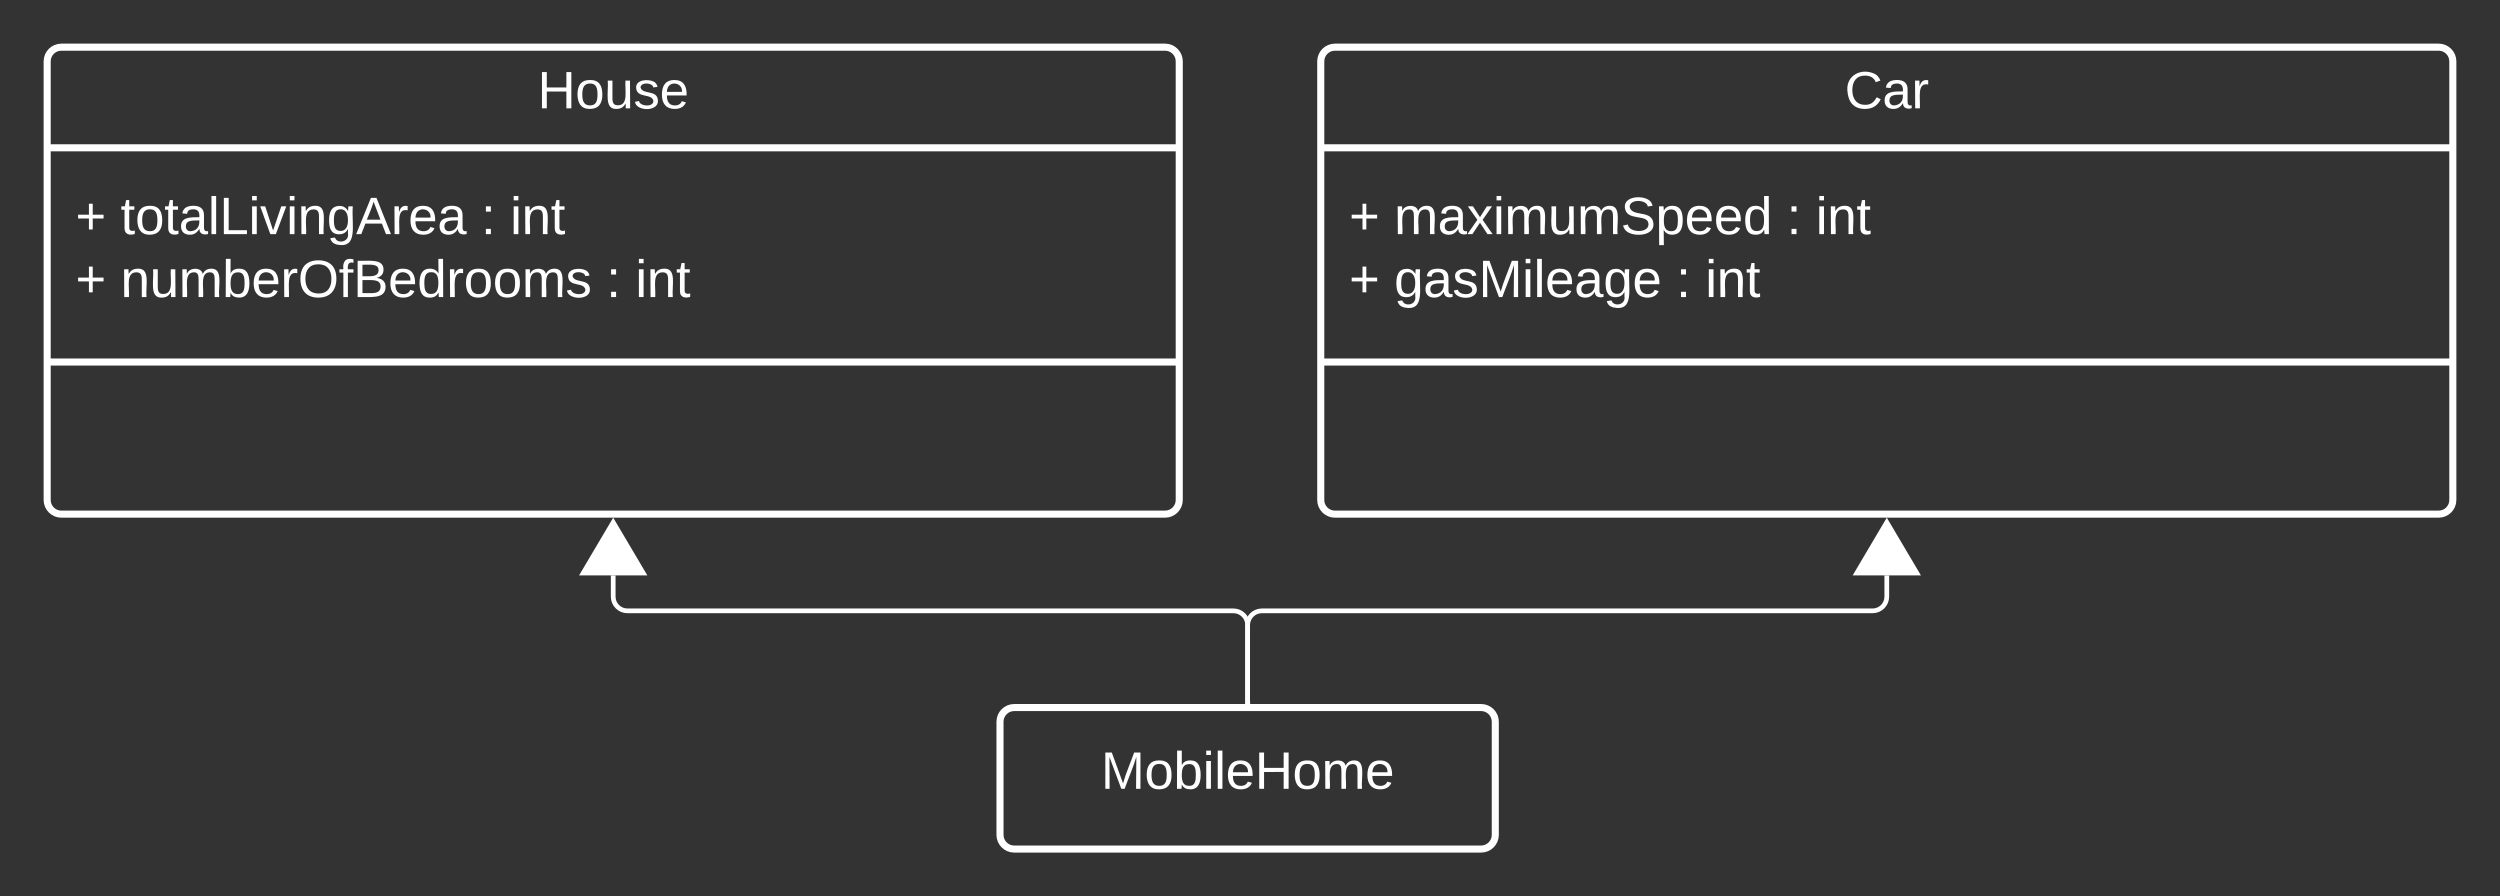 <svg xmlns="http://www.w3.org/2000/svg" xmlns:xlink="http://www.w3.org/1999/xlink" xmlns:lucid="lucid" width="1060" height="380"><rect width="100%" height="100%" fill="#333333" stroke="none"/><g transform="translate(-200 -100)" lucid:page-tab-id="ugdhnDYlL.ee"><path d="M220 126c0-3.3 2.7-6 6-6h468c3.3 0 6 2.7 6 6v186c0 3.3-2.7 6-6 6H226c-3.3 0-6-2.7-6-6z" stroke="#fff" stroke-width="3" fill-opacity="0"/><path d="M220 162.67h480M220 253.5h480" stroke="#fff" stroke-width="3" fill="none"/><use xlink:href="#a" transform="matrix(1,0,0,1,228,128) translate(199.932 17.944)"/><use xlink:href="#b" transform="matrix(1,0,0,1,232,170.667) translate(0 28.611)"/><use xlink:href="#c" transform="matrix(1,0,0,1,232,170.667) translate(19.136 28.611)"/><use xlink:href="#d" transform="matrix(1,0,0,1,232,170.667) translate(171.975 28.611)"/><use xlink:href="#e" transform="matrix(1,0,0,1,232,170.667) translate(184.321 28.611)"/><use xlink:href="#f" transform="matrix(1,0,0,1,232,170.667) translate(0 55.278)"/><use xlink:href="#g" transform="matrix(1,0,0,1,232,170.667) translate(19.136 55.278)"/><use xlink:href="#d" transform="matrix(1,0,0,1,232,170.667) translate(225.062 55.278)"/><use xlink:href="#h" transform="matrix(1,0,0,1,232,170.667) translate(237.407 55.278)"/><path d="M760 126c0-3.3 2.7-6 6-6h468c3.3 0 6 2.7 6 6v186c0 3.3-2.7 6-6 6H766c-3.3 0-6-2.7-6-6z" stroke="#fff" stroke-width="3" fill-opacity="0"/><path d="M760 162.67h480M760 253.5h480" stroke="#fff" stroke-width="3" fill="none"/><use xlink:href="#i" transform="matrix(1,0,0,1,768,128) translate(214.16 17.944)"/><use xlink:href="#b" transform="matrix(1,0,0,1,772,170.667) translate(0 28.611)"/><use xlink:href="#j" transform="matrix(1,0,0,1,772,170.667) translate(19.136 28.611)"/><use xlink:href="#d" transform="matrix(1,0,0,1,772,170.667) translate(185.556 28.611)"/><use xlink:href="#e" transform="matrix(1,0,0,1,772,170.667) translate(197.901 28.611)"/><use xlink:href="#f" transform="matrix(1,0,0,1,772,170.667) translate(0 55.278)"/><use xlink:href="#k" transform="matrix(1,0,0,1,772,170.667) translate(19.136 55.278)"/><use xlink:href="#d" transform="matrix(1,0,0,1,772,170.667) translate(138.704 55.278)"/><use xlink:href="#h" transform="matrix(1,0,0,1,772,170.667) translate(151.049 55.278)"/><path d="M624 406c0-3.3 2.7-6 6-6h198c3.3 0 6 2.7 6 6v48c0 3.3-2.7 6-6 6H630c-3.3 0-6-2.7-6-6z" stroke="#fff" stroke-width="3" fill-opacity="0"/><g><use xlink:href="#l" transform="matrix(1,0,0,1,632,408) translate(34.809 26.444)"/></g><path d="M729 397.5V365c0-3.3-2.7-6-6-6H466c-3.3 0-6-2.7-6-6v-9.02" stroke="#fff" stroke-width="2" fill="none"/><path d="M730 398.5h-2v-1.03h2z" stroke="#fff" stroke-width=".05" fill="#fff"/><path d="M460 321.46l12.73 21.52h-25.46z" stroke="#fff" stroke-width="2" fill="#fff"/><path d="M729 397.5V365c0-3.3 2.7-6 6-6h259c3.3 0 6-2.7 6-6v-9.02" stroke="#fff" stroke-width="2" fill="none"/><path d="M730 398.5h-2v-1.03h2z" stroke="#fff" stroke-width=".05" fill="#fff"/><path d="M1000 321.46l12.73 21.52h-25.46z" stroke="#fff" stroke-width="2" fill="#fff"/><defs><path fill="#fff" d="M197 0v-115H63V0H30v-248h33v105h134v-105h34V0h-34" id="m"/><path fill="#fff" d="M100-194c62-1 85 37 85 99 1 63-27 99-86 99S16-35 15-95c0-66 28-99 85-99zM99-20c44 1 53-31 53-75 0-43-8-75-51-75s-53 32-53 75 10 74 51 75" id="n"/><path fill="#fff" d="M84 4C-5 8 30-112 23-190h32v120c0 31 7 50 39 49 72-2 45-101 50-169h31l1 190h-30c-1-10 1-25-2-33-11 22-28 36-60 37" id="o"/><path fill="#fff" d="M135-143c-3-34-86-38-87 0 15 53 115 12 119 90S17 21 10-45l28-5c4 36 97 45 98 0-10-56-113-15-118-90-4-57 82-63 122-42 12 7 21 19 24 35" id="p"/><path fill="#fff" d="M100-194c63 0 86 42 84 106H49c0 40 14 67 53 68 26 1 43-12 49-29l28 8c-11 28-37 45-77 45C44 4 14-33 15-96c1-61 26-98 85-98zm52 81c6-60-76-77-97-28-3 7-6 17-6 28h103" id="q"/><g id="a"><use transform="matrix(0.062,0,0,0.062,0,0)" xlink:href="#m"/><use transform="matrix(0.062,0,0,0.062,15.988,0)" xlink:href="#n"/><use transform="matrix(0.062,0,0,0.062,28.333,0)" xlink:href="#o"/><use transform="matrix(0.062,0,0,0.062,40.679,0)" xlink:href="#p"/><use transform="matrix(0.062,0,0,0.062,51.79,0)" xlink:href="#q"/></g><path fill="#fff" d="M118-107v75H92v-75H18v-26h74v-75h26v75h74v26h-74" id="r"/><use transform="matrix(0.062,0,0,0.062,0,0)" xlink:href="#r" id="b"/><path fill="#fff" d="M59-47c-2 24 18 29 38 22v24C64 9 27 4 27-40v-127H5v-23h24l9-43h21v43h35v23H59v120" id="s"/><path fill="#fff" d="M141-36C126-15 110 5 73 4 37 3 15-17 15-53c-1-64 63-63 125-63 3-35-9-54-41-54-24 1-41 7-42 31l-33-3c5-37 33-52 76-52 45 0 72 20 72 64v82c-1 20 7 32 28 27v20c-31 9-61-2-59-35zM48-53c0 20 12 33 32 33 41-3 63-29 60-74-43 2-92-5-92 41" id="t"/><path fill="#fff" d="M24 0v-261h32V0H24" id="u"/><path fill="#fff" d="M30 0v-248h33v221h125V0H30" id="v"/><path fill="#fff" d="M24-231v-30h32v30H24zM24 0v-190h32V0H24" id="w"/><path fill="#fff" d="M108 0H70L1-190h34L89-25l56-165h34" id="x"/><path fill="#fff" d="M117-194c89-4 53 116 60 194h-32v-121c0-31-8-49-39-48C34-167 62-67 57 0H25l-1-190h30c1 10-1 24 2 32 11-22 29-35 61-36" id="y"/><path fill="#fff" d="M177-190C167-65 218 103 67 71c-23-6-38-20-44-43l32-5c15 47 100 32 89-28v-30C133-14 115 1 83 1 29 1 15-40 15-95c0-56 16-97 71-98 29-1 48 16 59 35 1-10 0-23 2-32h30zM94-22c36 0 50-32 50-73 0-42-14-75-50-75-39 0-46 34-46 75s6 73 46 73" id="z"/><path fill="#fff" d="M205 0l-28-72H64L36 0H1l101-248h38L239 0h-34zm-38-99l-47-123c-12 45-31 82-46 123h93" id="A"/><path fill="#fff" d="M114-163C36-179 61-72 57 0H25l-1-190h30c1 12-1 29 2 39 6-27 23-49 58-41v29" id="B"/><g id="c"><use transform="matrix(0.062,0,0,0.062,0,0)" xlink:href="#s"/><use transform="matrix(0.062,0,0,0.062,6.173,0)" xlink:href="#n"/><use transform="matrix(0.062,0,0,0.062,18.519,0)" xlink:href="#s"/><use transform="matrix(0.062,0,0,0.062,24.691,0)" xlink:href="#t"/><use transform="matrix(0.062,0,0,0.062,37.037,0)" xlink:href="#u"/><use transform="matrix(0.062,0,0,0.062,41.914,0)" xlink:href="#v"/><use transform="matrix(0.062,0,0,0.062,54.259,0)" xlink:href="#w"/><use transform="matrix(0.062,0,0,0.062,59.136,0)" xlink:href="#x"/><use transform="matrix(0.062,0,0,0.062,70.247,0)" xlink:href="#w"/><use transform="matrix(0.062,0,0,0.062,75.123,0)" xlink:href="#y"/><use transform="matrix(0.062,0,0,0.062,87.469,0)" xlink:href="#z"/><use transform="matrix(0.062,0,0,0.062,99.815,0)" xlink:href="#A"/><use transform="matrix(0.062,0,0,0.062,114.63,0)" xlink:href="#B"/><use transform="matrix(0.062,0,0,0.062,121.975,0)" xlink:href="#q"/><use transform="matrix(0.062,0,0,0.062,134.321,0)" xlink:href="#t"/></g><path fill="#fff" d="M33-154v-36h34v36H33zM33 0v-36h34V0H33" id="C"/><use transform="matrix(0.062,0,0,0.062,0,0)" xlink:href="#C" id="d"/><g id="e"><use transform="matrix(0.062,0,0,0.062,0,0)" xlink:href="#w"/><use transform="matrix(0.062,0,0,0.062,4.877,0)" xlink:href="#y"/><use transform="matrix(0.062,0,0,0.062,17.222,0)" xlink:href="#s"/></g><use transform="matrix(0.062,0,0,0.062,0,0)" xlink:href="#r" id="f"/><path fill="#fff" d="M210-169c-67 3-38 105-44 169h-31v-121c0-29-5-50-35-48C34-165 62-65 56 0H25l-1-190h30c1 10-1 24 2 32 10-44 99-50 107 0 11-21 27-35 58-36 85-2 47 119 55 194h-31v-121c0-29-5-49-35-48" id="D"/><path fill="#fff" d="M115-194c53 0 69 39 70 98 0 66-23 100-70 100C84 3 66-7 56-30L54 0H23l1-261h32v101c10-23 28-34 59-34zm-8 174c40 0 45-34 45-75 0-40-5-75-45-74-42 0-51 32-51 76 0 43 10 73 51 73" id="E"/><path fill="#fff" d="M140-251c81 0 123 46 123 126C263-46 219 4 140 4 59 4 17-45 17-125s42-126 123-126zm0 227c63 0 89-41 89-101s-29-99-89-99c-61 0-89 39-89 99S79-25 140-24" id="F"/><path fill="#fff" d="M101-234c-31-9-42 10-38 44h38v23H63V0H32v-167H5v-23h27c-7-52 17-82 69-68v24" id="G"/><path fill="#fff" d="M160-131c35 5 61 23 61 61C221 17 115-2 30 0v-248c76 3 177-17 177 60 0 33-19 50-47 57zm-97-11c50-1 110 9 110-42 0-47-63-36-110-37v79zm0 115c55-2 124 14 124-45 0-56-70-42-124-44v89" id="H"/><path fill="#fff" d="M85-194c31 0 48 13 60 33l-1-100h32l1 261h-30c-2-10 0-23-3-31C134-8 116 4 85 4 32 4 16-35 15-94c0-66 23-100 70-100zm9 24c-40 0-46 34-46 75 0 40 6 74 45 74 42 0 51-32 51-76 0-42-9-74-50-73" id="I"/><g id="g"><use transform="matrix(0.062,0,0,0.062,0,0)" xlink:href="#y"/><use transform="matrix(0.062,0,0,0.062,12.346,0)" xlink:href="#o"/><use transform="matrix(0.062,0,0,0.062,24.691,0)" xlink:href="#D"/><use transform="matrix(0.062,0,0,0.062,43.148,0)" xlink:href="#E"/><use transform="matrix(0.062,0,0,0.062,55.494,0)" xlink:href="#q"/><use transform="matrix(0.062,0,0,0.062,67.84,0)" xlink:href="#B"/><use transform="matrix(0.062,0,0,0.062,75.185,0)" xlink:href="#F"/><use transform="matrix(0.062,0,0,0.062,92.469,0)" xlink:href="#G"/><use transform="matrix(0.062,0,0,0.062,98.642,0)" xlink:href="#H"/><use transform="matrix(0.062,0,0,0.062,113.457,0)" xlink:href="#q"/><use transform="matrix(0.062,0,0,0.062,125.802,0)" xlink:href="#I"/><use transform="matrix(0.062,0,0,0.062,138.148,0)" xlink:href="#B"/><use transform="matrix(0.062,0,0,0.062,145.494,0)" xlink:href="#n"/><use transform="matrix(0.062,0,0,0.062,157.84,0)" xlink:href="#n"/><use transform="matrix(0.062,0,0,0.062,170.185,0)" xlink:href="#D"/><use transform="matrix(0.062,0,0,0.062,188.642,0)" xlink:href="#p"/></g><g id="h"><use transform="matrix(0.062,0,0,0.062,0,0)" xlink:href="#w"/><use transform="matrix(0.062,0,0,0.062,4.877,0)" xlink:href="#y"/><use transform="matrix(0.062,0,0,0.062,17.222,0)" xlink:href="#s"/></g><path fill="#fff" d="M212-179c-10-28-35-45-73-45-59 0-87 40-87 99 0 60 29 101 89 101 43 0 62-24 78-52l27 14C228-24 195 4 139 4 59 4 22-46 18-125c-6-104 99-153 187-111 19 9 31 26 39 46" id="J"/><g id="i"><use transform="matrix(0.062,0,0,0.062,0,0)" xlink:href="#J"/><use transform="matrix(0.062,0,0,0.062,15.988,0)" xlink:href="#t"/><use transform="matrix(0.062,0,0,0.062,28.333,0)" xlink:href="#B"/></g><path fill="#fff" d="M141 0L90-78 38 0H4l68-98-65-92h35l48 74 47-74h35l-64 92 68 98h-35" id="K"/><path fill="#fff" d="M185-189c-5-48-123-54-124 2 14 75 158 14 163 119 3 78-121 87-175 55-17-10-28-26-33-46l33-7c5 56 141 63 141-1 0-78-155-14-162-118-5-82 145-84 179-34 5 7 8 16 11 25" id="L"/><path fill="#fff" d="M115-194c55 1 70 41 70 98S169 2 115 4C84 4 66-9 55-30l1 105H24l-1-265h31l2 30c10-21 28-34 59-34zm-8 174c40 0 45-34 45-75s-6-73-45-74c-42 0-51 32-51 76 0 43 10 73 51 73" id="M"/><g id="j"><use transform="matrix(0.062,0,0,0.062,0,0)" xlink:href="#D"/><use transform="matrix(0.062,0,0,0.062,18.457,0)" xlink:href="#t"/><use transform="matrix(0.062,0,0,0.062,30.802,0)" xlink:href="#K"/><use transform="matrix(0.062,0,0,0.062,41.914,0)" xlink:href="#w"/><use transform="matrix(0.062,0,0,0.062,46.79,0)" xlink:href="#D"/><use transform="matrix(0.062,0,0,0.062,65.247,0)" xlink:href="#o"/><use transform="matrix(0.062,0,0,0.062,77.593,0)" xlink:href="#D"/><use transform="matrix(0.062,0,0,0.062,96.049,0)" xlink:href="#L"/><use transform="matrix(0.062,0,0,0.062,110.864,0)" xlink:href="#M"/><use transform="matrix(0.062,0,0,0.062,123.21,0)" xlink:href="#q"/><use transform="matrix(0.062,0,0,0.062,135.556,0)" xlink:href="#q"/><use transform="matrix(0.062,0,0,0.062,147.901,0)" xlink:href="#I"/></g><path fill="#fff" d="M240 0l2-218c-23 76-54 145-80 218h-23L58-218 59 0H30v-248h44l77 211c21-75 51-140 76-211h43V0h-30" id="N"/><g id="k"><use transform="matrix(0.062,0,0,0.062,0,0)" xlink:href="#z"/><use transform="matrix(0.062,0,0,0.062,12.346,0)" xlink:href="#t"/><use transform="matrix(0.062,0,0,0.062,24.691,0)" xlink:href="#p"/><use transform="matrix(0.062,0,0,0.062,35.802,0)" xlink:href="#N"/><use transform="matrix(0.062,0,0,0.062,54.259,0)" xlink:href="#w"/><use transform="matrix(0.062,0,0,0.062,59.136,0)" xlink:href="#u"/><use transform="matrix(0.062,0,0,0.062,64.012,0)" xlink:href="#q"/><use transform="matrix(0.062,0,0,0.062,76.358,0)" xlink:href="#t"/><use transform="matrix(0.062,0,0,0.062,88.704,0)" xlink:href="#z"/><use transform="matrix(0.062,0,0,0.062,101.049,0)" xlink:href="#q"/></g><g id="l"><use transform="matrix(0.062,0,0,0.062,0,0)" xlink:href="#N"/><use transform="matrix(0.062,0,0,0.062,18.457,0)" xlink:href="#n"/><use transform="matrix(0.062,0,0,0.062,30.802,0)" xlink:href="#E"/><use transform="matrix(0.062,0,0,0.062,43.148,0)" xlink:href="#w"/><use transform="matrix(0.062,0,0,0.062,48.025,0)" xlink:href="#u"/><use transform="matrix(0.062,0,0,0.062,52.901,0)" xlink:href="#q"/><use transform="matrix(0.062,0,0,0.062,65.247,0)" xlink:href="#m"/><use transform="matrix(0.062,0,0,0.062,81.235,0)" xlink:href="#n"/><use transform="matrix(0.062,0,0,0.062,93.58,0)" xlink:href="#D"/><use transform="matrix(0.062,0,0,0.062,112.037,0)" xlink:href="#q"/></g></defs></g></svg>